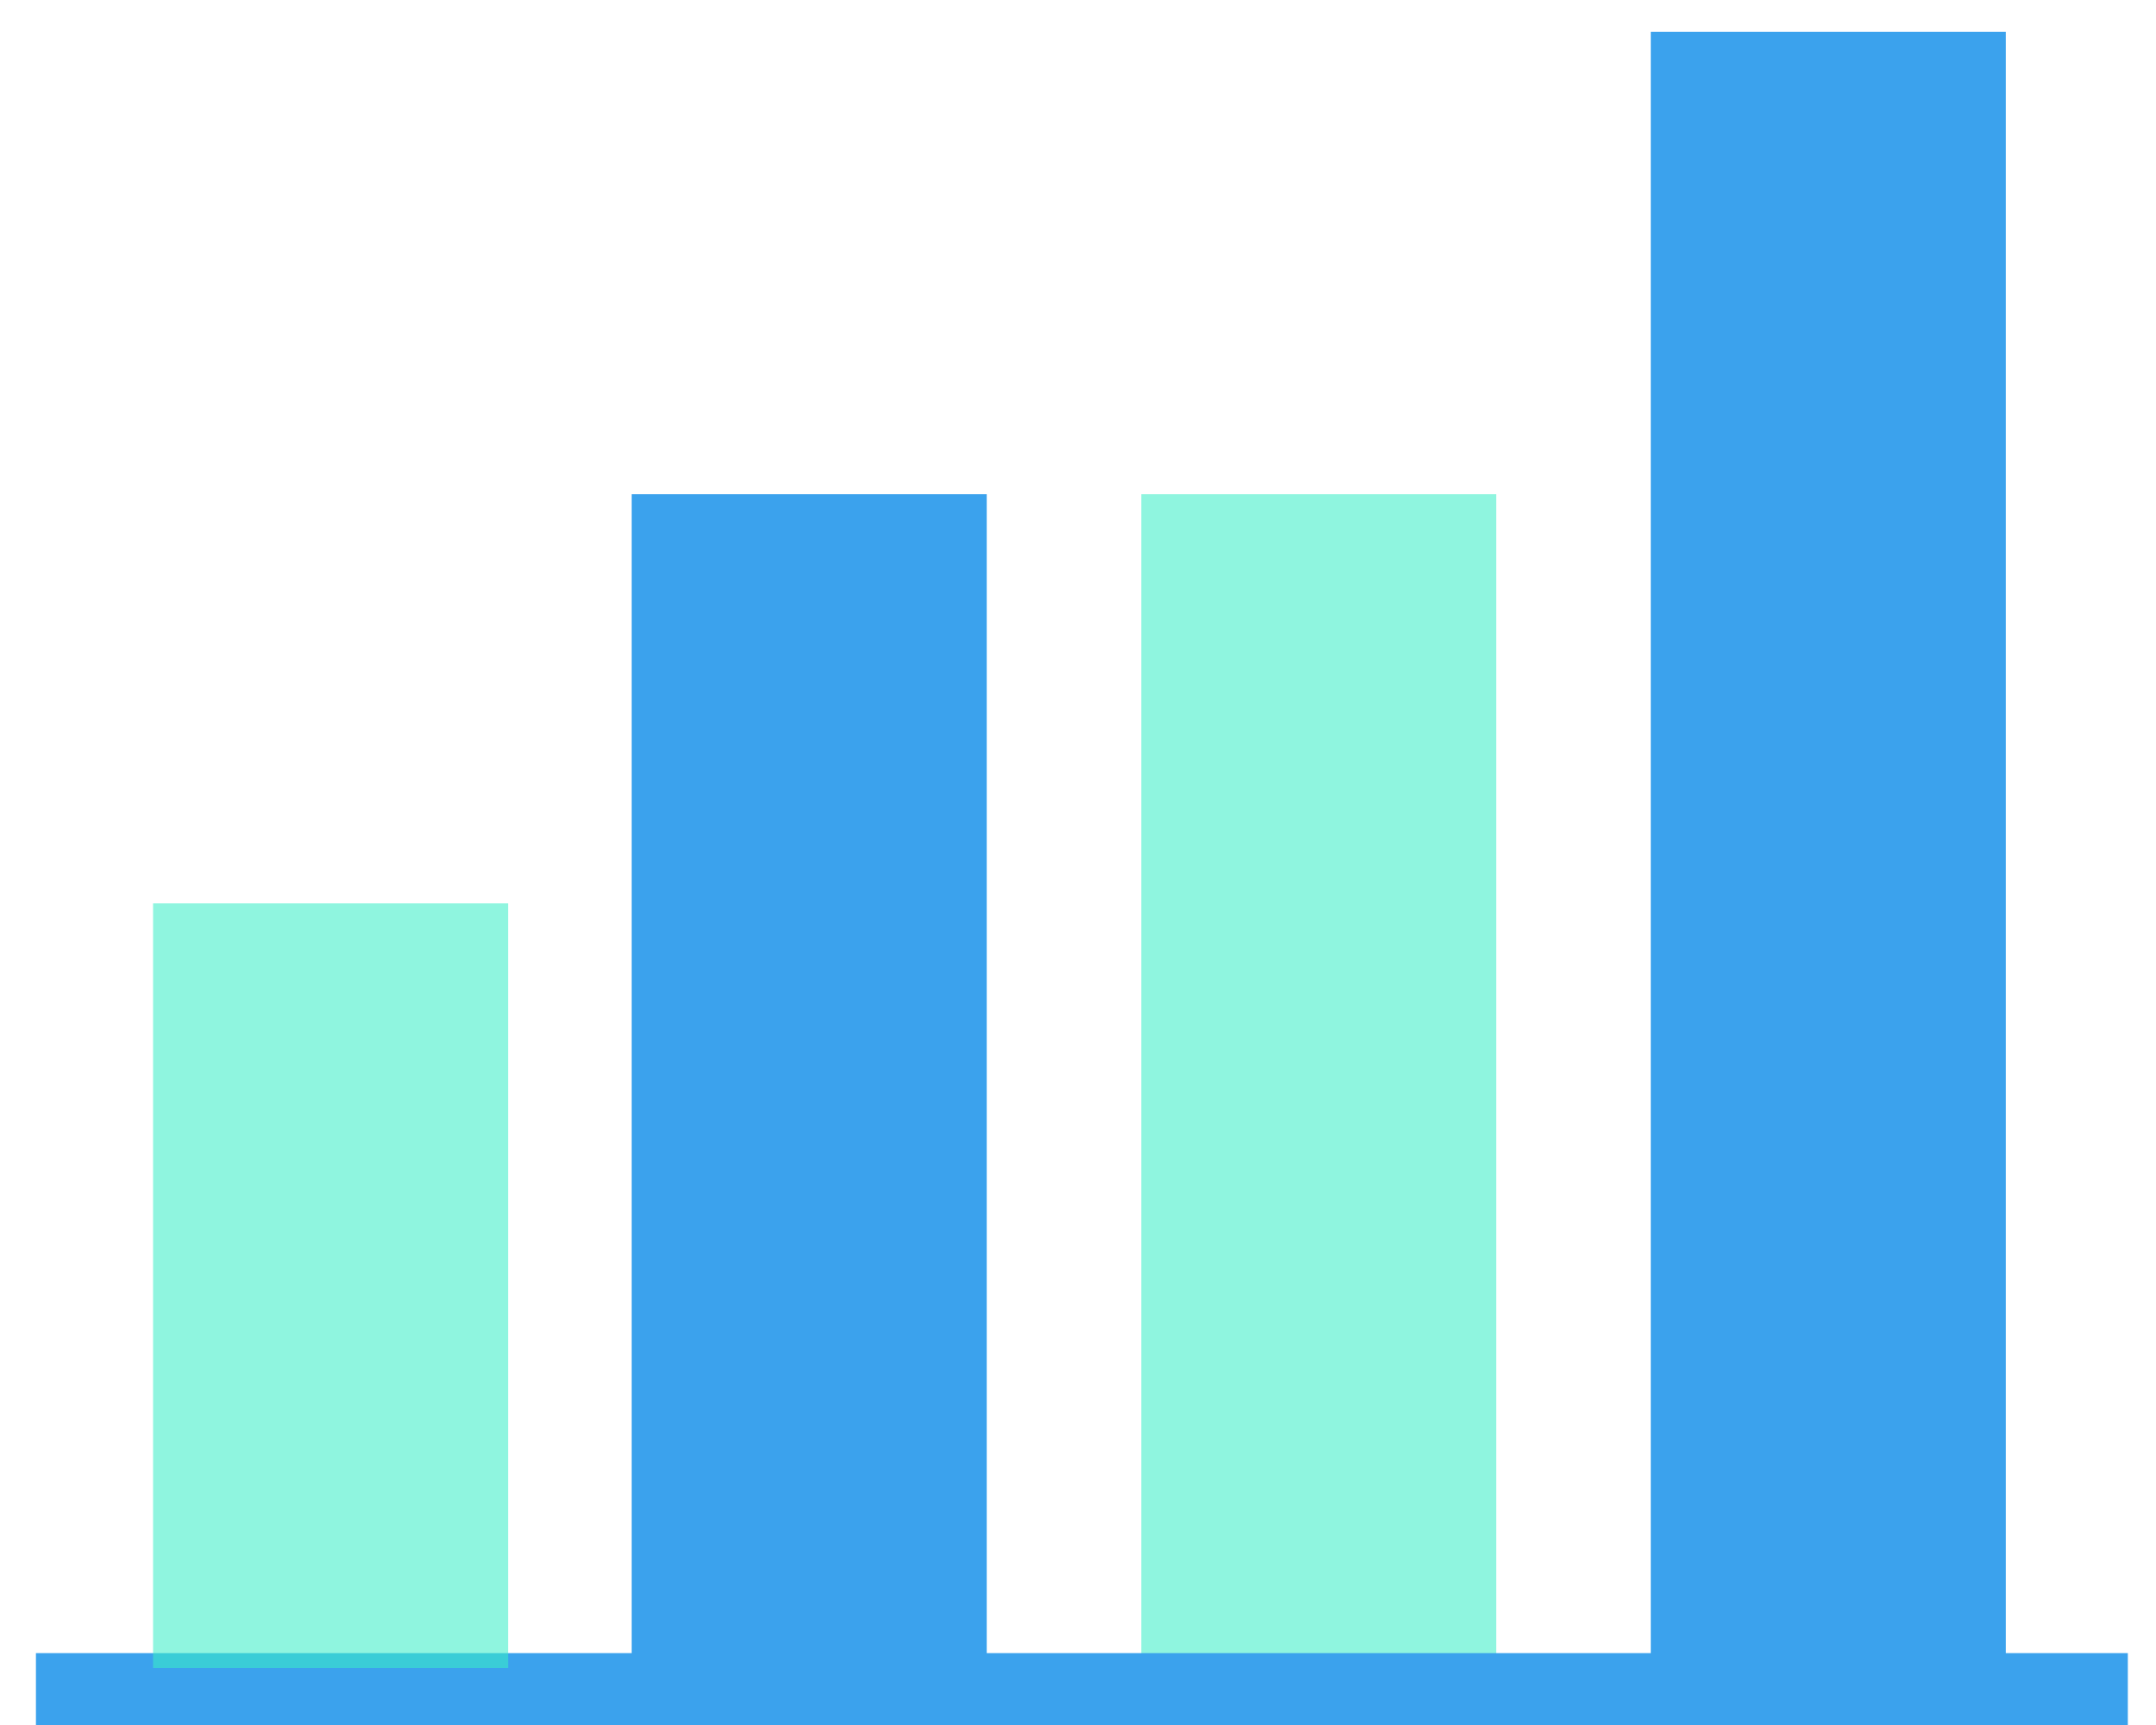 <svg xmlns="http://www.w3.org/2000/svg" width="30" height="24" viewBox="0 0 30 24">
    <g fill="none" fill-rule="evenodd">
        <path fill="#3BEDC6" d="M15.88 6.876h4.94v16.333h-4.94z" opacity=".569"/>
        <path fill="#3BA2ED" d="M8.79 6.876h4.94v16.333H8.79z"/>
        <path stroke="#3BA2ED" d="M.5 23.5h29.108"/>
        <path fill="#3BA2ED" d="M22.97.442h4.94v22.767h-4.94z"/>
        <path fill="#3BEDC6" d="M2.13 12.568h4.94v10.64H2.13z" opacity=".569"/>
    </g>
</svg>
